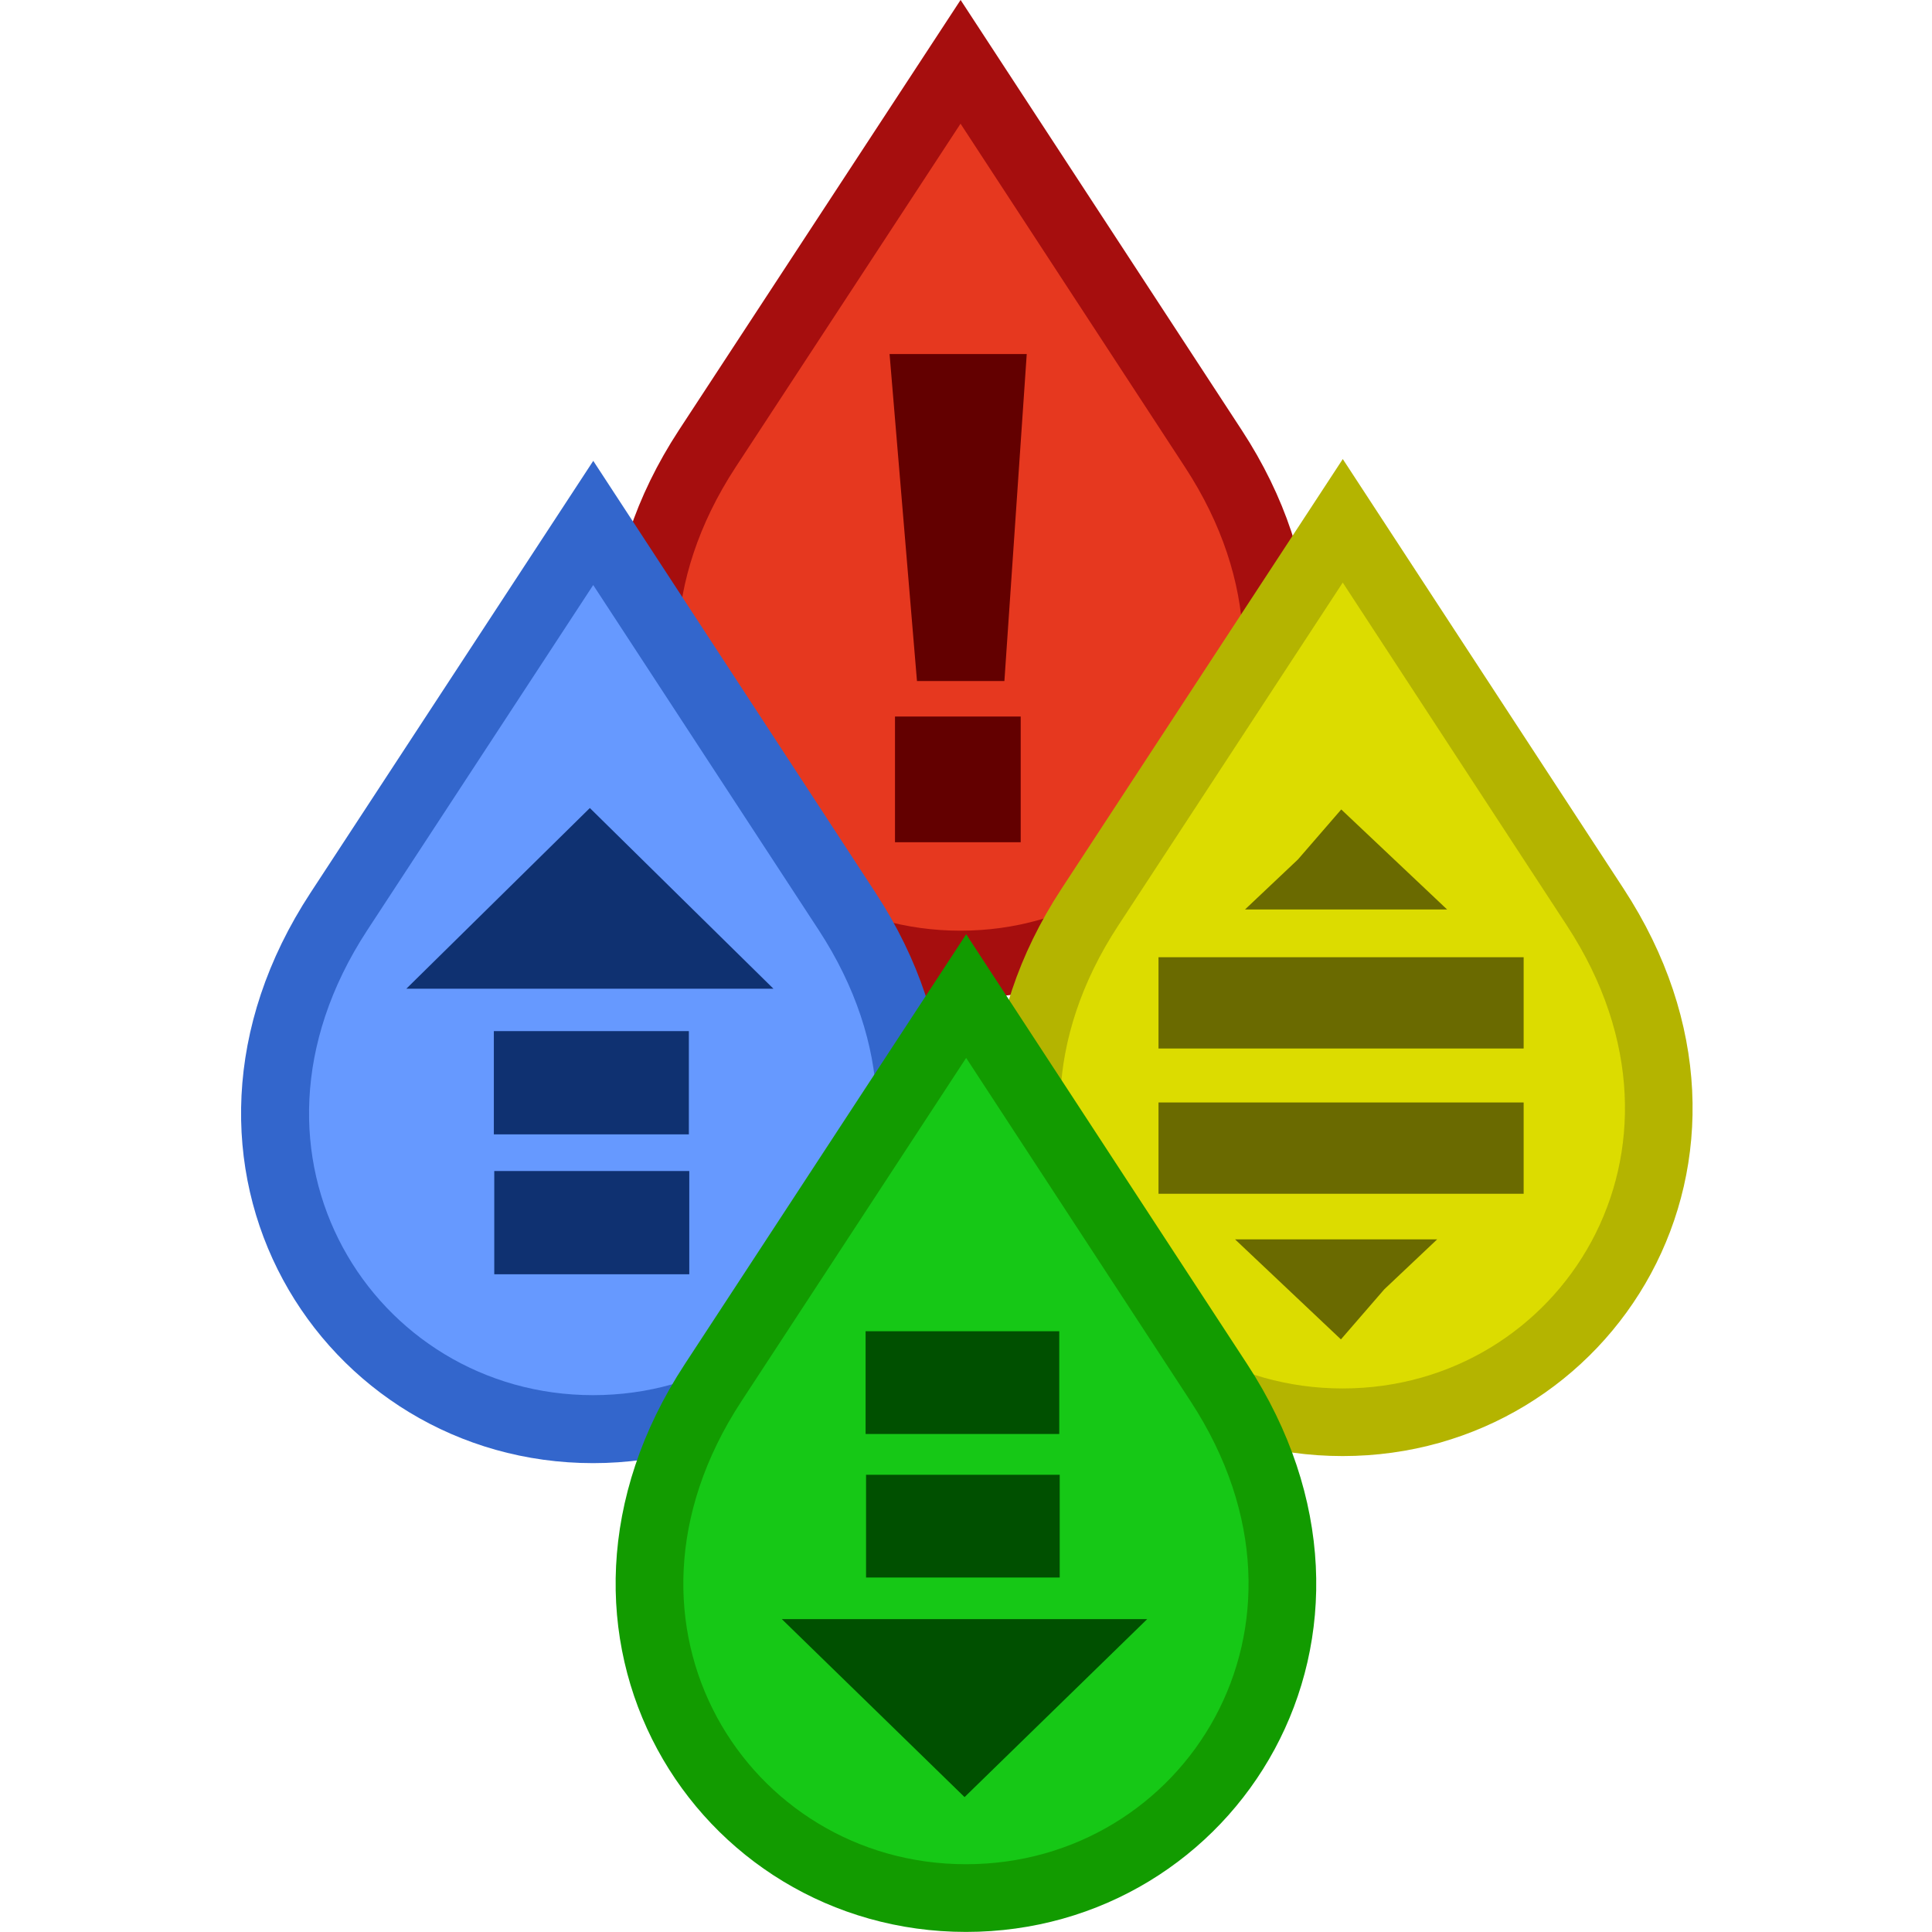 <?xml version="1.0" encoding="UTF-8" standalone="no"?>
<!-- Created with Inkscape (http://www.inkscape.org/) -->

<svg
   xmlns:dc="http://purl.org/dc/elements/1.1/"
   xmlns:cc="http://creativecommons.org/ns#"
   xmlns:rdf="http://www.w3.org/1999/02/22-rdf-syntax-ns#"
   xmlns:svg="http://www.w3.org/2000/svg"
   xmlns="http://www.w3.org/2000/svg"
   xmlns:xlink="http://www.w3.org/1999/xlink"
   xmlns:sodipodi="http://sodipodi.sourceforge.net/DTD/sodipodi-0.dtd"
   xmlns:inkscape="http://www.inkscape.org/namespaces/inkscape"
   width="16"
   height="16"
   id="svg3440"
   sodipodi:version="0.32"
   inkscape:version="0.92.3 (2405546, 2018-03-11)"
   sodipodi:docname="all.svg"
   inkscape:export-xdpi="960"
   inkscape:export-ydpi="960"
   inkscape:output_extension="org.inkscape.output.svg.inkscape"
   sodipodi:modified="TRUE"
   version="1.1"
   inkscape:export-filename="/home/calum/projects/deluge-logo/deluge.512.x.png">
  <defs
     id="defs3">
    <color-profile
       name="sRGB"
       xlink:href="/usr/share/color/icc/sRGB.icc"
       id="color-profile2" />
    <linearGradient
       inkscape:collect="always"
       id="linearGradient2973">
      <stop
         style="stop-color:#eeeeec;stop-opacity:1;"
         offset="0"
         id="stop2975" />
      <stop
         style="stop-color:#eeeeec;stop-opacity:0;"
         offset="1"
         id="stop2977" />
    </linearGradient>
    <linearGradient
       id="linearGradient4126">
      <stop
         style="stop-color:#ffffff;stop-opacity:1;"
         offset="0"
         id="stop4128" />
      <stop
         style="stop-color:#ffffff;stop-opacity:0.165;"
         offset="1"
         id="stop4130" />
    </linearGradient>
    <linearGradient
       inkscape:collect="always"
       id="linearGradient4114">
      <stop
         style="stop-color:#000000;stop-opacity:1;"
         offset="0"
         id="stop4116" />
      <stop
         style="stop-color:#000000;stop-opacity:0;"
         offset="1"
         id="stop4118" />
    </linearGradient>
    <linearGradient
       id="linearGradient3962">
      <stop
         style="stop-color:#d3e9ff;stop-opacity:1;"
         offset="0"
         id="stop3964" />
      <stop
         style="stop-color:#d3e9ff;stop-opacity:1;"
         offset="0.155"
         id="stop4134" />
      <stop
         style="stop-color:#4074ae;stop-opacity:1;"
         offset="0.75"
         id="stop4346" />
      <stop
         style="stop-color:#36486c;stop-opacity:1;"
         offset="1"
         id="stop3966" />
    </linearGradient>
    <radialGradient
       r="13.995"
       fy="33.507"
       fx="-10.089"
       cy="33.507"
       cx="-10.089"
       gradientTransform="matrix(1,0,0,0.791,-14.018,-11.287)"
       gradientUnits="userSpaceOnUse"
       id="radialGradient4019"
       xlink:href="#linearGradient3993"
       inkscape:collect="always" />
    <radialGradient
       r="14.057"
       fy="31.329"
       fx="-10.323"
       cy="31.329"
       cx="-10.323"
       gradientTransform="matrix(1,0,0,0.792,-19.588,2.819)"
       gradientUnits="userSpaceOnUse"
       id="radialGradient4004"
       xlink:href="#linearGradient3993"
       inkscape:collect="always" />
    <radialGradient
       gradientUnits="userSpaceOnUse"
       gradientTransform="matrix(1,0,0,0.792,0,6.785)"
       r="14.057"
       fy="31.329"
       fx="-10.323"
       cy="31.329"
       cx="-10.323"
       id="radialGradient3999"
       xlink:href="#linearGradient3993"
       inkscape:collect="always" />
    <radialGradient
       gradientUnits="userSpaceOnUse"
       gradientTransform="matrix(0.341,-0.154,1.08,2.395,-15.422,-25.621)"
       r="13.995"
       fy="24.241"
       fx="61.662"
       cy="24.241"
       cx="61.662"
       id="radialGradient3943"
       xlink:href="#linearGradient1312"
       inkscape:collect="always" />
    <linearGradient
       id="linearGradient1312">
      <stop
         id="stop1314"
         offset="0"
         style="stop-color:#ffffff;stop-opacity:1;" />
      <stop
         id="stop1316"
         offset="1"
         style="stop-color:#ffffff;stop-opacity:0;" />
    </linearGradient>
    <linearGradient
       id="linearGradient3993">
      <stop
         style="stop-color:#ffffff;stop-opacity:1;"
         offset="0"
         id="stop3995" />
      <stop
         style="stop-color:#000000;stop-opacity:0"
         offset="1"
         id="stop3997" />
    </linearGradient>
    <radialGradient
       inkscape:collect="always"
       xlink:href="#linearGradient2973"
       id="radialGradient3866"
       cx="-22.375"
       cy="18.5"
       fx="-22.375"
       fy="18.5"
       r="14.335"
       gradientTransform="matrix(1,0,0,1.14,40.177,1.347)"
       gradientUnits="userSpaceOnUse" />
    <radialGradient
       gradientUnits="userSpaceOnUse"
       r="12.289"
       fy="63.965"
       fx="15.116"
       cy="63.965"
       cx="15.116"
       gradientTransform="scale(1.644,0.608)"
       id="radialGradient5000"
       xlink:href="#linearGradient4114"
       inkscape:collect="always" />
    <linearGradient
       id="linearGradient4989">
      <stop
         id="stop4991"
         offset="0"
         style="stop-color:#47abff;stop-opacity:1" />
      <stop
         id="stop4993"
         offset="0.36"
         style="stop-color:#53a6ff;stop-opacity:1" />
      <stop
         id="stop4995"
         offset="0.795"
         style="stop-color:#286cbb;stop-opacity:1" />
      <stop
         id="stop4997"
         offset="1"
         style="stop-color:#003d87;stop-opacity:1" />
    </linearGradient>
    <linearGradient
       id="linearGradient4977">
      <stop
         id="stop4979"
         offset="0"
         style="stop-color:#ffffff;stop-opacity:1" />
      <stop
         id="stop4981"
         offset="1"
         style="stop-color:#ffffff;stop-opacity:0" />
    </linearGradient>
    <filter
       id="filter6406"
       style="color-interpolation-filters:sRGB"
       inkscape:label="Drop Shadow"
       height="1.2"
       width="1.2"
       y="-0.15"
       x="-0.05">
      <feFlood
         id="feFlood6408"
         flood-opacity="0.502"
         flood-color="rgb(50,51,108)"
         result="flood"
         stdDeviation="0.01" />
      <feComposite
         id="feComposite6410"
         in2="SourceGraphic"
         in="flood"
         operator="in"
         result="composite1" />
      <feGaussianBlur
         id="feGaussianBlur6412"
         stdDeviation="0.2"
         result="blur" />
      <feOffset
         id="feOffset6414"
         dx="0.3"
         dy="0.3"
         result="offset"
         flood-opacity="0.5" />
      <feComposite
         id="feComposite6416"
         in2="offset"
         in="SourceGraphic"
         result="composite2" />
    </filter>
    <filter
       style="color-interpolation-filters:sRGB"
       inkscape:label="Drop Shadow"
       id="filter4258">
      <feFlood
         flood-opacity="0.802"
         flood-color="rgb(197,204,222)"
         result="flood"
         id="feFlood4260" />
      <feComposite
         in="flood"
         in2="SourceGraphic"
         operator="in"
         result="composite1"
         id="feComposite4262"
         flood-opacity="0.8" />
      <feGaussianBlur
         in="composite1"
         stdDeviation="0.5"
         result="blur"
         id="feGaussianBlur4264" />
      <feOffset
         dx="-0"
         dy="-0.5"
         result="offset"
         id="feOffset4266" />
      <feComposite
         in="SourceGraphic"
         in2="offset"
         operator="over"
         result="composite2"
         id="feComposite4268" />
    </filter>
    <filter
       id="filter4290"
       inkscape:label="Drop Shadow"
       style="color-interpolation-filters:sRGB">
      <feFlood
         id="feFlood4292"
         result="flood"
         flood-color="rgb(255,255,255)"
         flood-opacity="0.6" />
      <feComposite
         id="feComposite4294"
         result="composite1"
         operator="in"
         in2="SourceGraphic"
         in="flood" />
      <feGaussianBlur
         id="feGaussianBlur4296"
         result="blur"
         stdDeviation="6.8"
         in="composite1" />
      <feOffset
         id="feOffset4298"
         result="offset"
         dy="1.9"
         dx="0.7"
         flood-opacity="0.68" />
      <feComposite
         id="feComposite4300"
         result="composite2"
         in2="offset"
         in="SourceGraphic" />
    </filter>
    <filter
       id="filter6406-6"
       style="color-interpolation-filters:sRGB"
       inkscape:label="Drop Shadow"
       height="1.2"
       width="1.2"
       y="-0.15"
       x="-0.05">
      <feFlood
         id="feFlood6408-1"
         flood-opacity="0.502"
         flood-color="rgb(50,51,108)"
         result="flood"
         stdDeviation="0.01" />
      <feComposite
         id="feComposite6410-2"
         in2="SourceGraphic"
         in="flood"
         operator="in"
         result="composite1" />
      <feGaussianBlur
         id="feGaussianBlur6412-9"
         stdDeviation="0.2"
         result="blur" />
      <feOffset
         id="feOffset6414-3"
         dx="0.3"
         dy="0.3"
         result="offset"
         flood-opacity="0.5" />
      <feComposite
         id="feComposite6416-1"
         in2="offset"
         in="SourceGraphic"
         result="composite2" />
    </filter>
    <filter
       id="filter6406-4"
       style="color-interpolation-filters:sRGB"
       inkscape:label="Drop Shadow"
       height="1.2"
       width="1.2"
       y="-0.15"
       x="-0.05">
      <feFlood
         id="feFlood6408-7"
         flood-opacity="0.502"
         flood-color="rgb(50,51,108)"
         result="flood"
         stdDeviation="0.01" />
      <feComposite
         id="feComposite6410-8"
         in2="SourceGraphic"
         in="flood"
         operator="in"
         result="composite1" />
      <feGaussianBlur
         id="feGaussianBlur6412-4"
         stdDeviation="0.2"
         result="blur" />
      <feOffset
         id="feOffset6414-5"
         dx="0.3"
         dy="0.3"
         result="offset"
         flood-opacity="0.5" />
      <feComposite
         id="feComposite6416-0"
         in2="offset"
         in="SourceGraphic"
         result="composite2" />
    </filter>
    <filter
       id="filter6406-1"
       style="color-interpolation-filters:sRGB"
       inkscape:label="Drop Shadow"
       height="1.2"
       width="1.2"
       y="-0.15"
       x="-0.05">
      <feFlood
         id="feFlood6408-0"
         flood-opacity="0.502"
         flood-color="rgb(50,51,108)"
         result="flood"
         stdDeviation="0.01" />
      <feComposite
         id="feComposite6410-6"
         in2="SourceGraphic"
         in="flood"
         operator="in"
         result="composite1" />
      <feGaussianBlur
         id="feGaussianBlur6412-3"
         stdDeviation="0.2"
         result="blur" />
      <feOffset
         id="feOffset6414-2"
         dx="0.3"
         dy="0.3"
         result="offset"
         flood-opacity="0.5" />
      <feComposite
         id="feComposite6416-06"
         in2="offset"
         in="SourceGraphic"
         result="composite2" />
    </filter>
    <filter
       id="filter6406-65"
       style="color-interpolation-filters:sRGB"
       inkscape:label="Drop Shadow"
       height="1.2"
       width="1.2"
       y="-0.15"
       x="-0.05">
      <feFlood
         id="feFlood6408-6"
         flood-opacity="0.502"
         flood-color="rgb(50,51,108)"
         result="flood"
         stdDeviation="0.01" />
      <feComposite
         id="feComposite6410-9"
         in2="SourceGraphic"
         in="flood"
         operator="in"
         result="composite1" />
      <feGaussianBlur
         id="feGaussianBlur6412-37"
         stdDeviation="0.2"
         result="blur" />
      <feOffset
         id="feOffset6414-4"
         dx="0.3"
         dy="0.3"
         result="offset"
         flood-opacity="0.5" />
      <feComposite
         id="feComposite6416-5"
         in2="offset"
         in="SourceGraphic"
         result="composite2" />
    </filter>
  </defs>
  <sodipodi:namedview
     id="base"
     pagecolor="#ffffff"
     bordercolor="#666666"
     borderopacity="0.173"
     inkscape:pageopacity="0"
     inkscape:pageshadow="2"
     inkscape:zoom="64"
     inkscape:cx="2.9068229"
     inkscape:cy="2.9153829"
     inkscape:current-layer="layer1"
     showgrid="false"
     inkscape:grid-bbox="true"
     inkscape:document-units="px"
     inkscape:window-width="3200"
     inkscape:window-height="1677"
     inkscape:window-x="0"
     inkscape:window-y="0"
     inkscape:showpageshadow="false"
     showguides="true"
     inkscape:guide-bbox="true"
     inkscape:window-maximized="1"
     width="512px"
     units="px"
     inkscape:snap-global="false"
     inkscape:snap-to-guides="true"
     inkscape:snap-others="true"
     fit-margin-top="0"
     fit-margin-left="0"
     fit-margin-right="0"
     fit-margin-bottom="0">
    <sodipodi:guide
       orientation="0,1"
       position="-13.618,30.627"
       id="guide3056"
       inkscape:label=""
       inkscape:color="rgb(99,99,125)"
       inkscape:locked="false" />
    <sodipodi:guide
       orientation="1,0"
       position="5.989,8.189"
       id="guide3058"
       inkscape:label=""
       inkscape:color="rgb(0,0,255)"
       inkscape:locked="false" />
    <sodipodi:guide
       orientation="1,0"
       position="22.051,9.002"
       id="guide5866"
       inkscape:locked="false" />
    <sodipodi:guide
       orientation="0,1"
       position="20.5,13.37"
       id="guide5868"
       inkscape:locked="false" />
    <sodipodi:guide
       position="-14.06,-15.373"
       orientation="0,1"
       id="guide4521"
       inkscape:label=""
       inkscape:color="rgb(106,106,146)"
       inkscape:locked="false" />
    <sodipodi:guide
       position="-16.949,0.951"
       orientation="1,0"
       id="guide4523"
       inkscape:label=""
       inkscape:color="rgb(152,152,181)"
       inkscape:locked="false" />
    <sodipodi:guide
       position="29.051,17.48"
       orientation="1,0"
       id="guide4525"
       inkscape:label=""
       inkscape:color="rgb(121,121,172)"
       inkscape:locked="false" />
    <sodipodi:guide
       position="-4.515,29.627"
       orientation="0,1"
       id="guide4527"
       inkscape:label=""
       inkscape:color="rgb(255,40,0)"
       inkscape:locked="false" />
    <sodipodi:guide
       position="-9.949,19.762"
       orientation="1,0"
       id="guide4529"
       inkscape:label=""
       inkscape:color="rgb(255,11,0)"
       inkscape:locked="false" />
    <sodipodi:guide
       position="22.051,10.064"
       orientation="1,0"
       id="guide4531"
       inkscape:label=""
       inkscape:color="rgb(255,6,0)"
       inkscape:locked="false" />
    <sodipodi:guide
       position="16.103,-14.373"
       orientation="0,1"
       id="guide4533"
       inkscape:label=""
       inkscape:color="rgb(255,0,5)"
       inkscape:locked="false" />
    <sodipodi:guide
       position="18.93,9.627"
       orientation="0,1"
       id="guide4542"
       inkscape:label=""
       inkscape:color="rgb(0,0,255)"
       inkscape:locked="false" />
    <sodipodi:guide
       position="25.712,-1.642"
       orientation="0,1"
       id="guide4546"
       inkscape:locked="false" />
  </sodipodi:namedview>
  <g
     inkscape:groupmode="layer"
     id="layer5"
     inkscape:label="seed/download icon"
     style="display:none"
     transform="translate(-17.949,-15.627)" />
  <g
     inkscape:groupmode="layer"
     id="layer2"
     inkscape:label="paused"
     style="display:none"
     transform="translate(-17.949,-15.627)">
    <g
       id="g6424"
       transform="matrix(0.5,0,0,0.5,2.984,-5.277)">
      <path
         transform="matrix(0.907,0,0,0.9,26.24,15.93)"
         inkscape:connector-curvature="0"
         sodipodi:nodetypes="cszsc"
         id="path2069-9"
         d="M 23.296,2.482 35.49,21.297 C 43.302,33.351 35.087,46.383 23.288,46.383 11.489,46.383 3.26,33.346 11.08,21.301 Z"
         style="display:inline;fill:#cccccc;fill-opacity:1;fill-rule:evenodd;stroke:#999999;stroke-width:3.28;stroke-miterlimit:4;stroke-dasharray:none;stroke-opacity:1;filter:url(#filter6406-6)" />
      <rect
         y="35.411"
         x="48.614"
         height="16"
         width="5.5"
         id="rect4364"
         style="display:inline;opacity:1;fill:#666666;fill-opacity:1;fill-rule:evenodd;stroke:none;stroke-width:3.543;stroke-miterlimit:4;stroke-dasharray:none;stroke-dashoffset:0;stroke-opacity:1" />
      <rect
         y="35.411"
         x="40.426"
         height="16"
         width="5.5"
         id="rect4364-1"
         style="display:inline;opacity:1;fill:#666666;fill-opacity:1;fill-rule:evenodd;stroke:none;stroke-width:3.543;stroke-miterlimit:4;stroke-dasharray:none;stroke-dashoffset:0;stroke-opacity:1" />
    </g>
  </g>
  <g
     id="layer1"
     inkscape:label="alert"
     inkscape:groupmode="layer"
     style="display:inline"
     transform="translate(-17.949,-15.627)">
    <path
       style="display:inline;fill:#e6381f;fill-opacity:1;fill-rule:evenodd;stroke:#a60e0e;stroke-width:0.561;stroke-miterlimit:4;stroke-dasharray:none;stroke-opacity:1"
       d="m 25.904,16.139 2.094,3.204 c 1.342,2.053 -0.069,4.272 -2.095,4.272 -2.026,0 -3.439,-2.22 -2.097,-4.272 z"
       id="path2069-8"
       sodipodi:nodetypes="cszsc"
       inkscape:connector-curvature="0" />
    <path
       style="display:inline;opacity:1;fill:#630000;fill-opacity:1;fill-rule:evenodd;stroke:none;stroke-width:1.337;stroke-miterlimit:4;stroke-dasharray:none;stroke-dashoffset:0;stroke-opacity:1"
       d="m 25.316,18.559 h 1.136 l -0.185,2.708 h -0.724 z"
       id="rect4203"
       inkscape:connector-curvature="0"
       sodipodi:nodetypes="ccccc" />
    <path
       style="display:inline;opacity:1;fill:#630000;fill-opacity:1;fill-rule:evenodd;stroke:none;stroke-width:1.337;stroke-miterlimit:4;stroke-dasharray:none;stroke-dashoffset:0;stroke-opacity:1"
       d="M 25.361,21.561 H 26.402 v 1.041 h -1.041 z"
       id="rect4206"
       inkscape:connector-curvature="0" />
  </g>
  <g
     inkscape:groupmode="layer"
     id="layer6"
     inkscape:label="queue"
     style="display:inline"
     transform="translate(-17.949,-15.627)">
    <g
       id="g4381"
       transform="matrix(0.189,0,0,0.189,20.798,19.906)">
      <path
         inkscape:connector-curvature="0"
         sodipodi:nodetypes="cszsc"
         id="path2069-23"
         d="M 43.763,0.181 54.827,17.109 c 7.088,10.845 -0.366,22.571 -11.071,22.571 -10.705,0 -18.171,-11.73 -11.076,-22.568 z"
         style="display:inline;fill:#dcdc00;fill-opacity:1;fill-rule:evenodd;stroke:#b4b400;stroke-width:2.963;stroke-miterlimit:4;stroke-dasharray:none;stroke-opacity:1" />
      <rect
         y="25.668"
         x="35.689"
         height="4"
         width="16"
         id="rect4221-3-6-7"
         style="display:inline;opacity:1;fill:#6a6a00;fill-opacity:1;fill-rule:evenodd;stroke:none;stroke-width:2.031;stroke-miterlimit:4;stroke-dasharray:none;stroke-dashoffset:0;stroke-opacity:1" />
      <rect
         y="19.303"
         x="35.689"
         height="4"
         width="16"
         id="rect4221-3-9-5"
         style="display:inline;opacity:1;fill:#6a6a00;fill-opacity:1;fill-rule:evenodd;stroke:none;stroke-width:2.031;stroke-miterlimit:4;stroke-dasharray:none;stroke-dashoffset:0;stroke-opacity:1" />
      <path
         inkscape:transform-center-x="2.0998475e-05"
         inkscape:transform-center-y="-0.7497936"
         transform="matrix(0,121.764,-210.901,0,3630.279,-2895.383)"
         d="m 23.884,17.006 0.018,-0.011 0.018,-0.011 0,0.021 0,0.021 -0.018,-0.011 z"
         inkscape:randomized="0"
         inkscape:rounded="0"
         inkscape:flatsided="false"
         sodipodi:arg2="4.1887903"
         sodipodi:arg1="3.1415927"
         sodipodi:r2="0.012318929"
         sodipodi:r1="0.024637857"
         sodipodi:cy="17.006021"
         sodipodi:cx="23.909048"
         sodipodi:sides="3"
         id="path4266-5-9"
         style="display:inline;opacity:1;fill:#6a6a00;fill-opacity:1;fill-rule:evenodd;stroke:none;stroke-width:1.975;stroke-miterlimit:4;stroke-dasharray:none;stroke-dashoffset:0;stroke-opacity:1"
         sodipodi:type="star" />
      <path
         inkscape:transform-center-x="-0.00022730407"
         inkscape:transform-center-y="0.74972138"
         transform="matrix(0,-121.764,210.901,0,-3542.9,2944.26)"
         d="m 23.884,17.006 0.018,-0.011 0.018,-0.011 0,0.021 0,0.021 -0.018,-0.011 z"
         inkscape:randomized="0"
         inkscape:rounded="0"
         inkscape:flatsided="false"
         sodipodi:arg2="4.1887903"
         sodipodi:arg1="3.1415927"
         sodipodi:r2="0.012318929"
         sodipodi:r1="0.024637857"
         sodipodi:cy="17.006021"
         sodipodi:cx="23.909048"
         sodipodi:sides="3"
         id="path4266-5-3-2"
         style="display:inline;opacity:1;fill:#6a6a00;fill-opacity:1;fill-rule:evenodd;stroke:none;stroke-width:1.975;stroke-miterlimit:4;stroke-dasharray:none;stroke-dashoffset:0;stroke-opacity:1"
         sodipodi:type="star" />
    </g>
  </g>
  <g
     inkscape:groupmode="layer"
     id="layer4"
     inkscape:label="seed"
     style="display:inline"
     transform="translate(-17.949,-15.627)">
    <g
       id="g4316"
       transform="matrix(0.19,0,0,0.19,24.069,15.918)">
      <path
         inkscape:connector-curvature="0"
         sodipodi:nodetypes="cszsc"
         id="path2069-18"
         d="m -6.353,21.262 11.064,16.928 c 7.088,10.845 -0.366,22.571 -11.071,22.571 -10.705,0 -18.171,-11.73 -11.076,-22.568 z"
         style="display:inline;fill:#6699ff;fill-opacity:1;fill-rule:evenodd;stroke:#3366cc;stroke-width:2.963;stroke-miterlimit:4;stroke-dasharray:none;stroke-opacity:1" />
      <rect
         y="49.51"
         x="-10.667"
         height="4.5"
         width="8.5"
         id="rect4364-1-36"
         style="display:inline;opacity:1;fill:#0f3171;fill-opacity:1;fill-rule:evenodd;stroke:none;stroke-width:3.543;stroke-miterlimit:4;stroke-dasharray:none;stroke-dashoffset:0;stroke-opacity:1" />
      <path
         inkscape:transform-center-y="1.3125004"
         transform="matrix(1.967,0,0,1.118,-53.583,15.251)"
         d="m 28.004,23.535 -4.067,0 -4.067,0 2.033,-3.522 2.033,-3.522 2.033,3.522 z"
         inkscape:randomized="0"
         inkscape:rounded="0"
         inkscape:flatsided="false"
         sodipodi:arg2="1.5707963"
         sodipodi:arg1="0.52359878"
         sodipodi:r2="2.347913"
         sodipodi:r1="4.6958261"
         sodipodi:cy="21.1875"
         sodipodi:cx="23.9375"
         sodipodi:sides="3"
         id="path5039-7"
         style="display:inline;opacity:1;fill:#0f3171;fill-opacity:1;fill-rule:evenodd;stroke:none;stroke-width:3.543;stroke-miterlimit:4;stroke-dasharray:none;stroke-dashoffset:0;stroke-opacity:1"
         sodipodi:type="star" />
      <rect
         y="43.412"
         x="-10.685"
         height="4.5"
         width="8.5"
         id="rect4364-1-3"
         style="display:inline;opacity:1;fill:#0f3171;fill-opacity:1;fill-rule:evenodd;stroke:none;stroke-width:3.543;stroke-miterlimit:4;stroke-dasharray:none;stroke-dashoffset:0;stroke-opacity:1" />
    </g>
  </g>
  <g
     inkscape:groupmode="layer"
     id="layer3"
     inkscape:label="down"
     style="display:inline"
     transform="translate(-17.949,-15.627)">
    <g
       transform="matrix(0.375,0,0,0.375,27.057,23.582)"
       style="display:inline"
       id="g4334">
      <path
         inkscape:connector-curvature="0"
         sodipodi:nodetypes="cszsc"
         id="path2069-7"
         d="M -2.951,0.784 2.629,9.321 C 6.204,14.79 2.445,20.704 -2.954,20.704 c -5.399,0 -9.164,-5.916 -5.586,-11.381 z"
         style="display:inline;fill:#16c816;fill-opacity:1;fill-rule:evenodd;stroke:#129b00;stroke-width:1.495;stroke-miterlimit:4;stroke-dasharray:none;stroke-opacity:1" />
      <rect
         transform="scale(-1)"
         y="-10.455"
         x="0.895"
         height="2.269"
         width="4.277"
         id="rect4364-1-9"
         style="display:inline;opacity:1;fill:#005000;fill-opacity:1;fill-rule:evenodd;stroke:none;stroke-width:3.543;stroke-miterlimit:4;stroke-dasharray:none;stroke-dashoffset:0;stroke-opacity:1" />
      <path
         inkscape:transform-center-y="-0.65561611"
         transform="matrix(-0.992,0,0,-0.558,20.758,27.676)"
         d="m 28.004,23.535 -4.067,0 -4.067,0 2.033,-3.522 2.033,-3.522 2.033,3.522 z"
         inkscape:randomized="0"
         inkscape:rounded="0"
         inkscape:flatsided="false"
         sodipodi:arg2="1.5707963"
         sodipodi:arg1="0.52359878"
         sodipodi:r2="2.347913"
         sodipodi:r1="4.6958261"
         sodipodi:cy="21.1875"
         sodipodi:cx="23.9375"
         sodipodi:sides="3"
         id="path5039-2"
         style="display:inline;opacity:1;fill:#005000;fill-opacity:1;fill-rule:evenodd;stroke:none;stroke-width:3.543;stroke-miterlimit:4;stroke-dasharray:none;stroke-dashoffset:0;stroke-opacity:1"
         sodipodi:type="star" />
      <rect
         transform="scale(-1)"
         y="-13.625"
         x="0.885"
         height="2.269"
         width="4.277"
         id="rect4364-1-3-0"
         style="display:inline;opacity:1;fill:#005000;fill-opacity:1;fill-rule:evenodd;stroke:none;stroke-width:3.543;stroke-miterlimit:4;stroke-dasharray:none;stroke-dashoffset:0;stroke-opacity:1" />
    </g>
  </g>
</svg>
